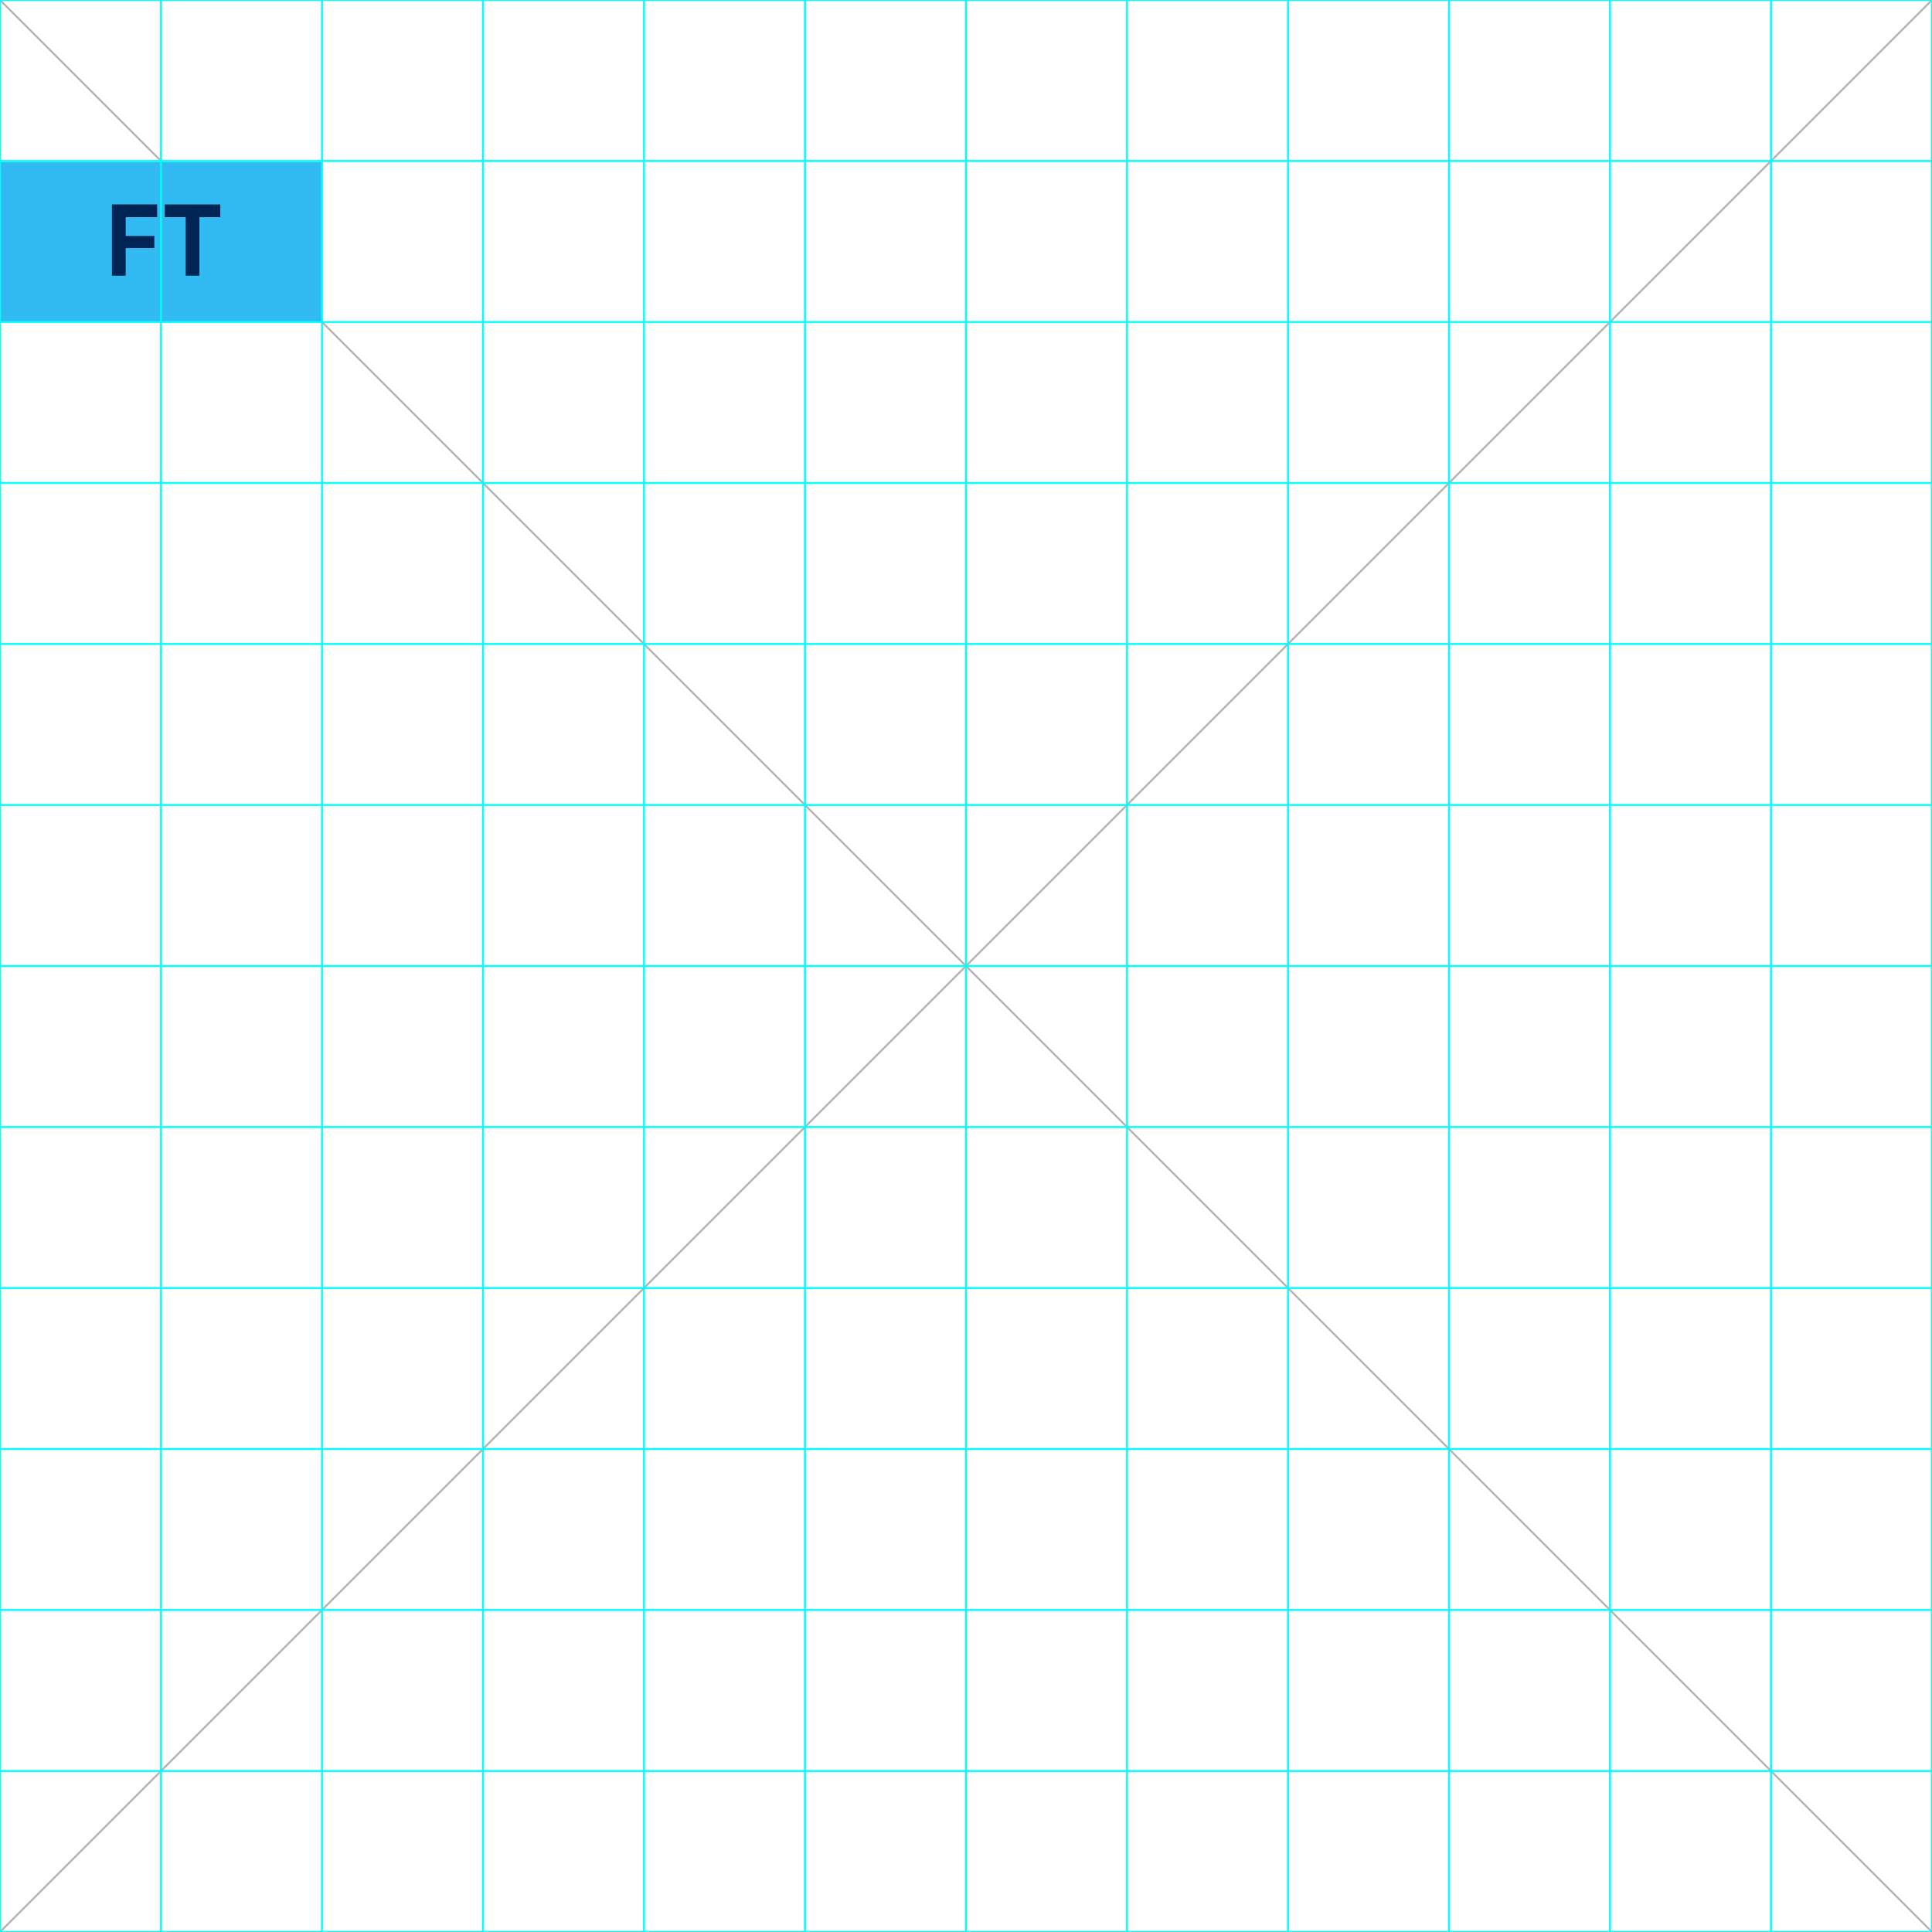<svg xmlns="http://www.w3.org/2000/svg" viewBox="0 0 1009.13 1009.13"><defs><style>.cls-1,.cls-2{fill:#fff;}.cls-2{stroke:#000;opacity:0.3;}.cls-2,.cls-4{stroke-miterlimit:10;}.cls-3{fill:#32baf2;}.cls-4{fill:none;stroke:aqua;}.cls-5{fill:#002554;}</style></defs><title>dif_info_carrier</title><g id="Guides"><rect class="cls-1" width="1009.13" height="1009.13"/><line class="cls-2" x1="1009.13" y2="1009.13"/><line class="cls-2" x2="1009.13" y2="1009.13"/><rect class="cls-3" y="84.52" width="168.19" height="83.67"/><rect class="cls-4" width="1009.13" height="1009.13"/><line class="cls-4" y1="84.09" x2="1009.13" y2="84.09"/><line class="cls-4" y1="168.19" x2="1009.13" y2="168.19"/><line class="cls-4" y1="252.28" x2="1009.13" y2="252.28"/><line class="cls-4" y1="336.38" x2="1009.13" y2="336.38"/><line class="cls-4" y1="420.47" x2="1009.13" y2="420.47"/><line class="cls-4" y1="504.57" x2="1009.13" y2="504.57"/><line class="cls-4" y1="588.66" x2="1009.13" y2="588.66"/><line class="cls-4" y1="672.76" x2="1009.13" y2="672.76"/><line class="cls-4" y1="756.85" x2="1009.13" y2="756.85"/><line class="cls-4" y1="840.94" x2="1009.13" y2="840.94"/><line class="cls-4" y1="925.04" x2="1009.13" y2="925.04"/><line class="cls-4" x1="925.04" y1="1009.13" x2="925.04"/><line class="cls-4" x1="840.94" y1="1009.13" x2="840.94"/><line class="cls-4" x1="756.85" y1="1009.13" x2="756.85"/><line class="cls-4" x1="672.76" y1="1009.13" x2="672.76"/><line class="cls-4" x1="588.66" y1="1009.13" x2="588.66"/><line class="cls-4" x1="504.57" y1="1009.13" x2="504.57"/><line class="cls-4" x1="420.47" y1="1009.13" x2="420.47"/><line class="cls-4" x1="336.38" y1="1009.13" x2="336.38"/><line class="cls-4" x1="252.28" y1="1009.13" x2="252.28"/><line class="cls-4" x1="168.19" y1="1009.13" x2="168.19"/><line class="cls-4" x1="84.09" y1="1009.13" x2="84.09"/><path class="cls-5" d="M58.47,144V106.79h23.6v6.64H65.65v9.83H80.59v6.33H65.65V144Z"/><path class="cls-5" d="M97,144V113.43H86.06v-6.64h29v6.64h-10.9V144Z"/></g></svg>
